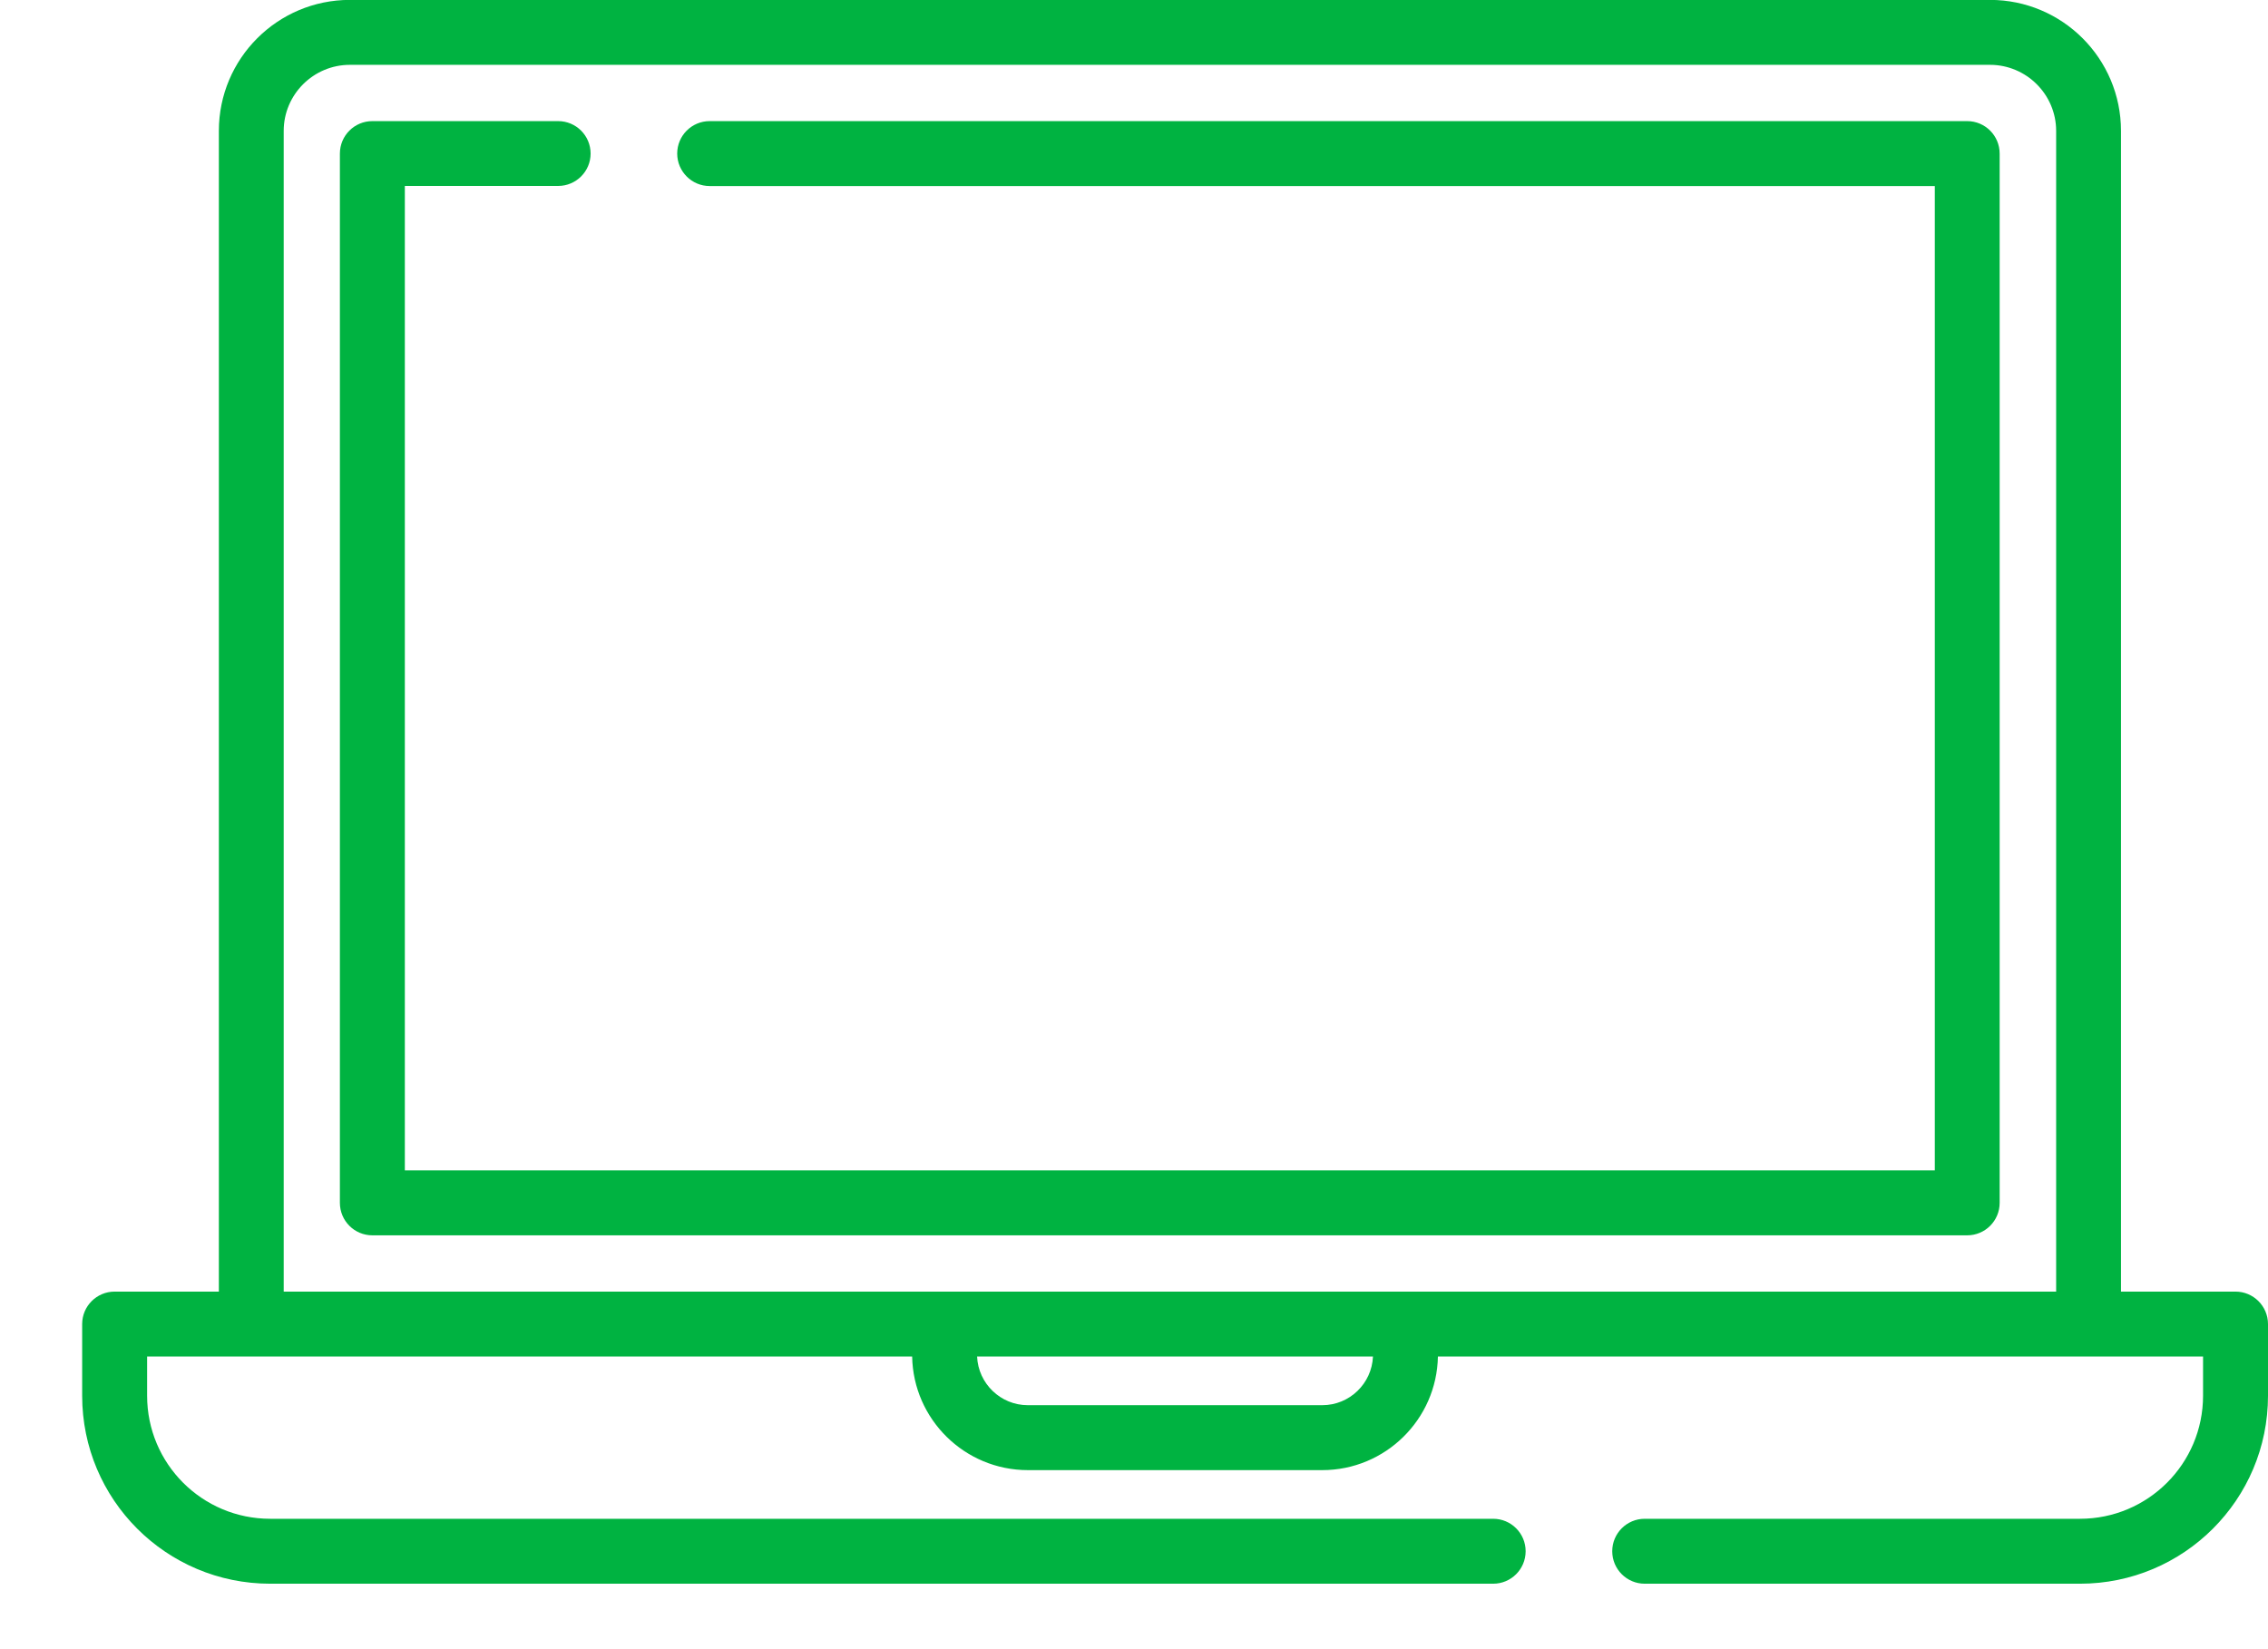 <svg width="22" height="16" viewBox="0 0 22 16" fill="none" xmlns="http://www.w3.org/2000/svg">
<path d="M21.685 12.531H20.574V1.27C20.574 0.568 20.005 -0.001 19.303 -0.001H3.394C2.692 -0.001 2.123 0.568 2.123 1.27V12.531H1.112C0.938 12.531 0.797 12.672 0.797 12.846V13.541C0.797 14.549 1.613 15.365 2.621 15.365H14.484C14.658 15.365 14.799 15.224 14.799 15.05C14.799 14.876 14.658 14.735 14.484 14.735H2.621C1.961 14.735 1.427 14.201 1.427 13.541V13.161H2.438H8.848C8.859 13.771 9.358 14.263 9.971 14.263H12.826C13.438 14.263 13.937 13.771 13.948 13.161H20.26H21.37V13.541C21.37 14.201 20.835 14.735 20.176 14.735H15.954C15.78 14.735 15.639 14.876 15.639 15.05C15.639 15.224 15.78 15.365 15.954 15.365H20.176C21.183 15.365 22 14.549 22 13.541V12.846C22 12.672 21.858 12.531 21.685 12.531ZM12.826 13.633H9.97C9.706 13.633 9.489 13.423 9.478 13.161H13.318C13.307 13.423 13.091 13.633 12.826 13.633ZM19.945 12.531H2.752V1.27C2.752 0.917 3.04 0.629 3.394 0.629H19.303C19.657 0.629 19.945 0.917 19.945 1.27V12.531Z" fill="#00B341"/>
<path d="M19.082 1.175H6.884C6.71 1.175 6.569 1.316 6.569 1.49C6.569 1.663 6.71 1.805 6.884 1.805H18.768V11.355H3.927V1.804H5.414C5.588 1.804 5.729 1.663 5.729 1.49C5.729 1.316 5.588 1.175 5.414 1.175H3.612C3.438 1.175 3.297 1.316 3.297 1.49V11.67C3.297 11.844 3.438 11.985 3.612 11.985H19.082C19.256 11.985 19.397 11.844 19.397 11.67V1.49C19.397 1.316 19.256 1.175 19.082 1.175Z" fill="#00B341"/>
</svg>
